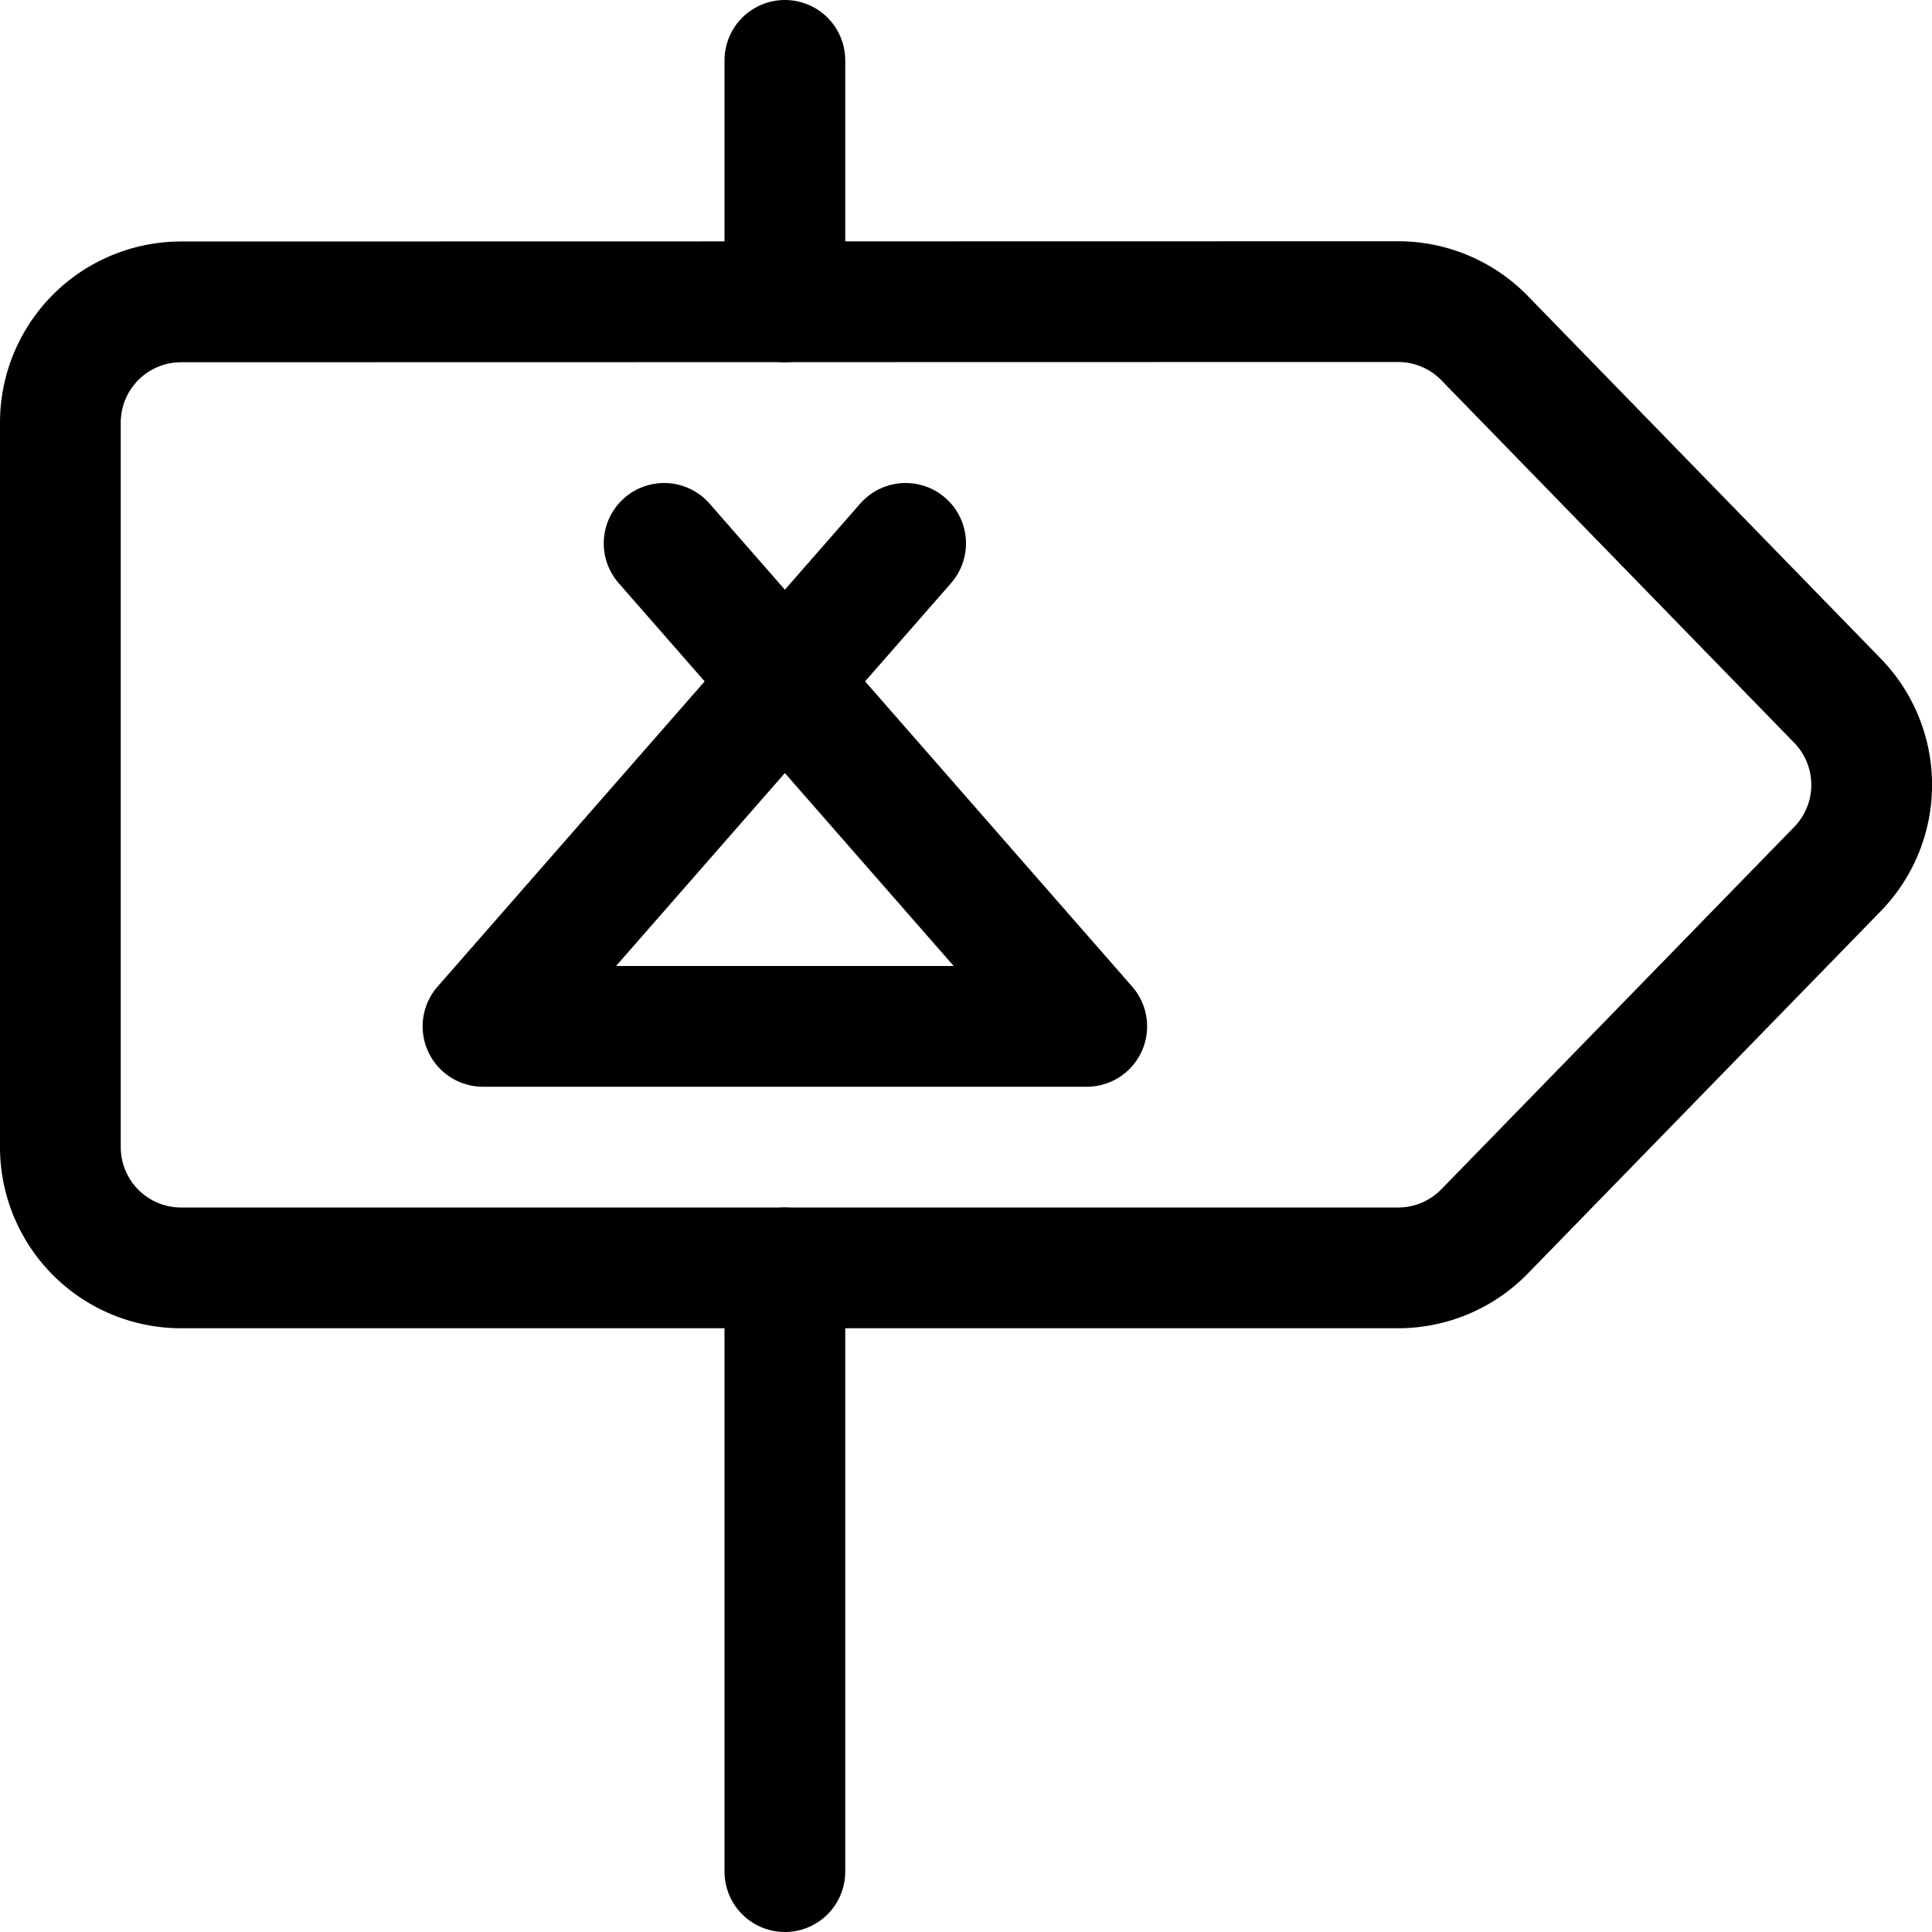 <svg id="Regular" xmlns="http://www.w3.org/2000/svg" viewBox="0 0 24 24"><defs><style>.cls-1{fill:none;stroke:#000;stroke-linecap:round;stroke-linejoin:round;stroke-width:1.5px;}</style></defs><title>camping-tent-map</title><path class="cls-1" d="M2.25,3.75a1.5,1.5,0,0,0-1.5,1.5v9a1.5,1.5,0,0,0,1.5,1.5H17.367a1.5,1.5,0,0,0,1.075-.453l4.369-4.486a1.5,1.5,0,0,0,0-2.122L18.442,4.2a1.5,1.5,0,0,0-1.075-.453Z"/><line class="cls-1" x1="9.75" y1="0.75" x2="9.75" y2="3.75"/><line class="cls-1" x1="9.75" y1="15.75" x2="9.75" y2="23.25"/><polyline class="cls-1" points="8.25 6.75 13.5 12.75 6 12.75 11.25 6.75"/></svg>
